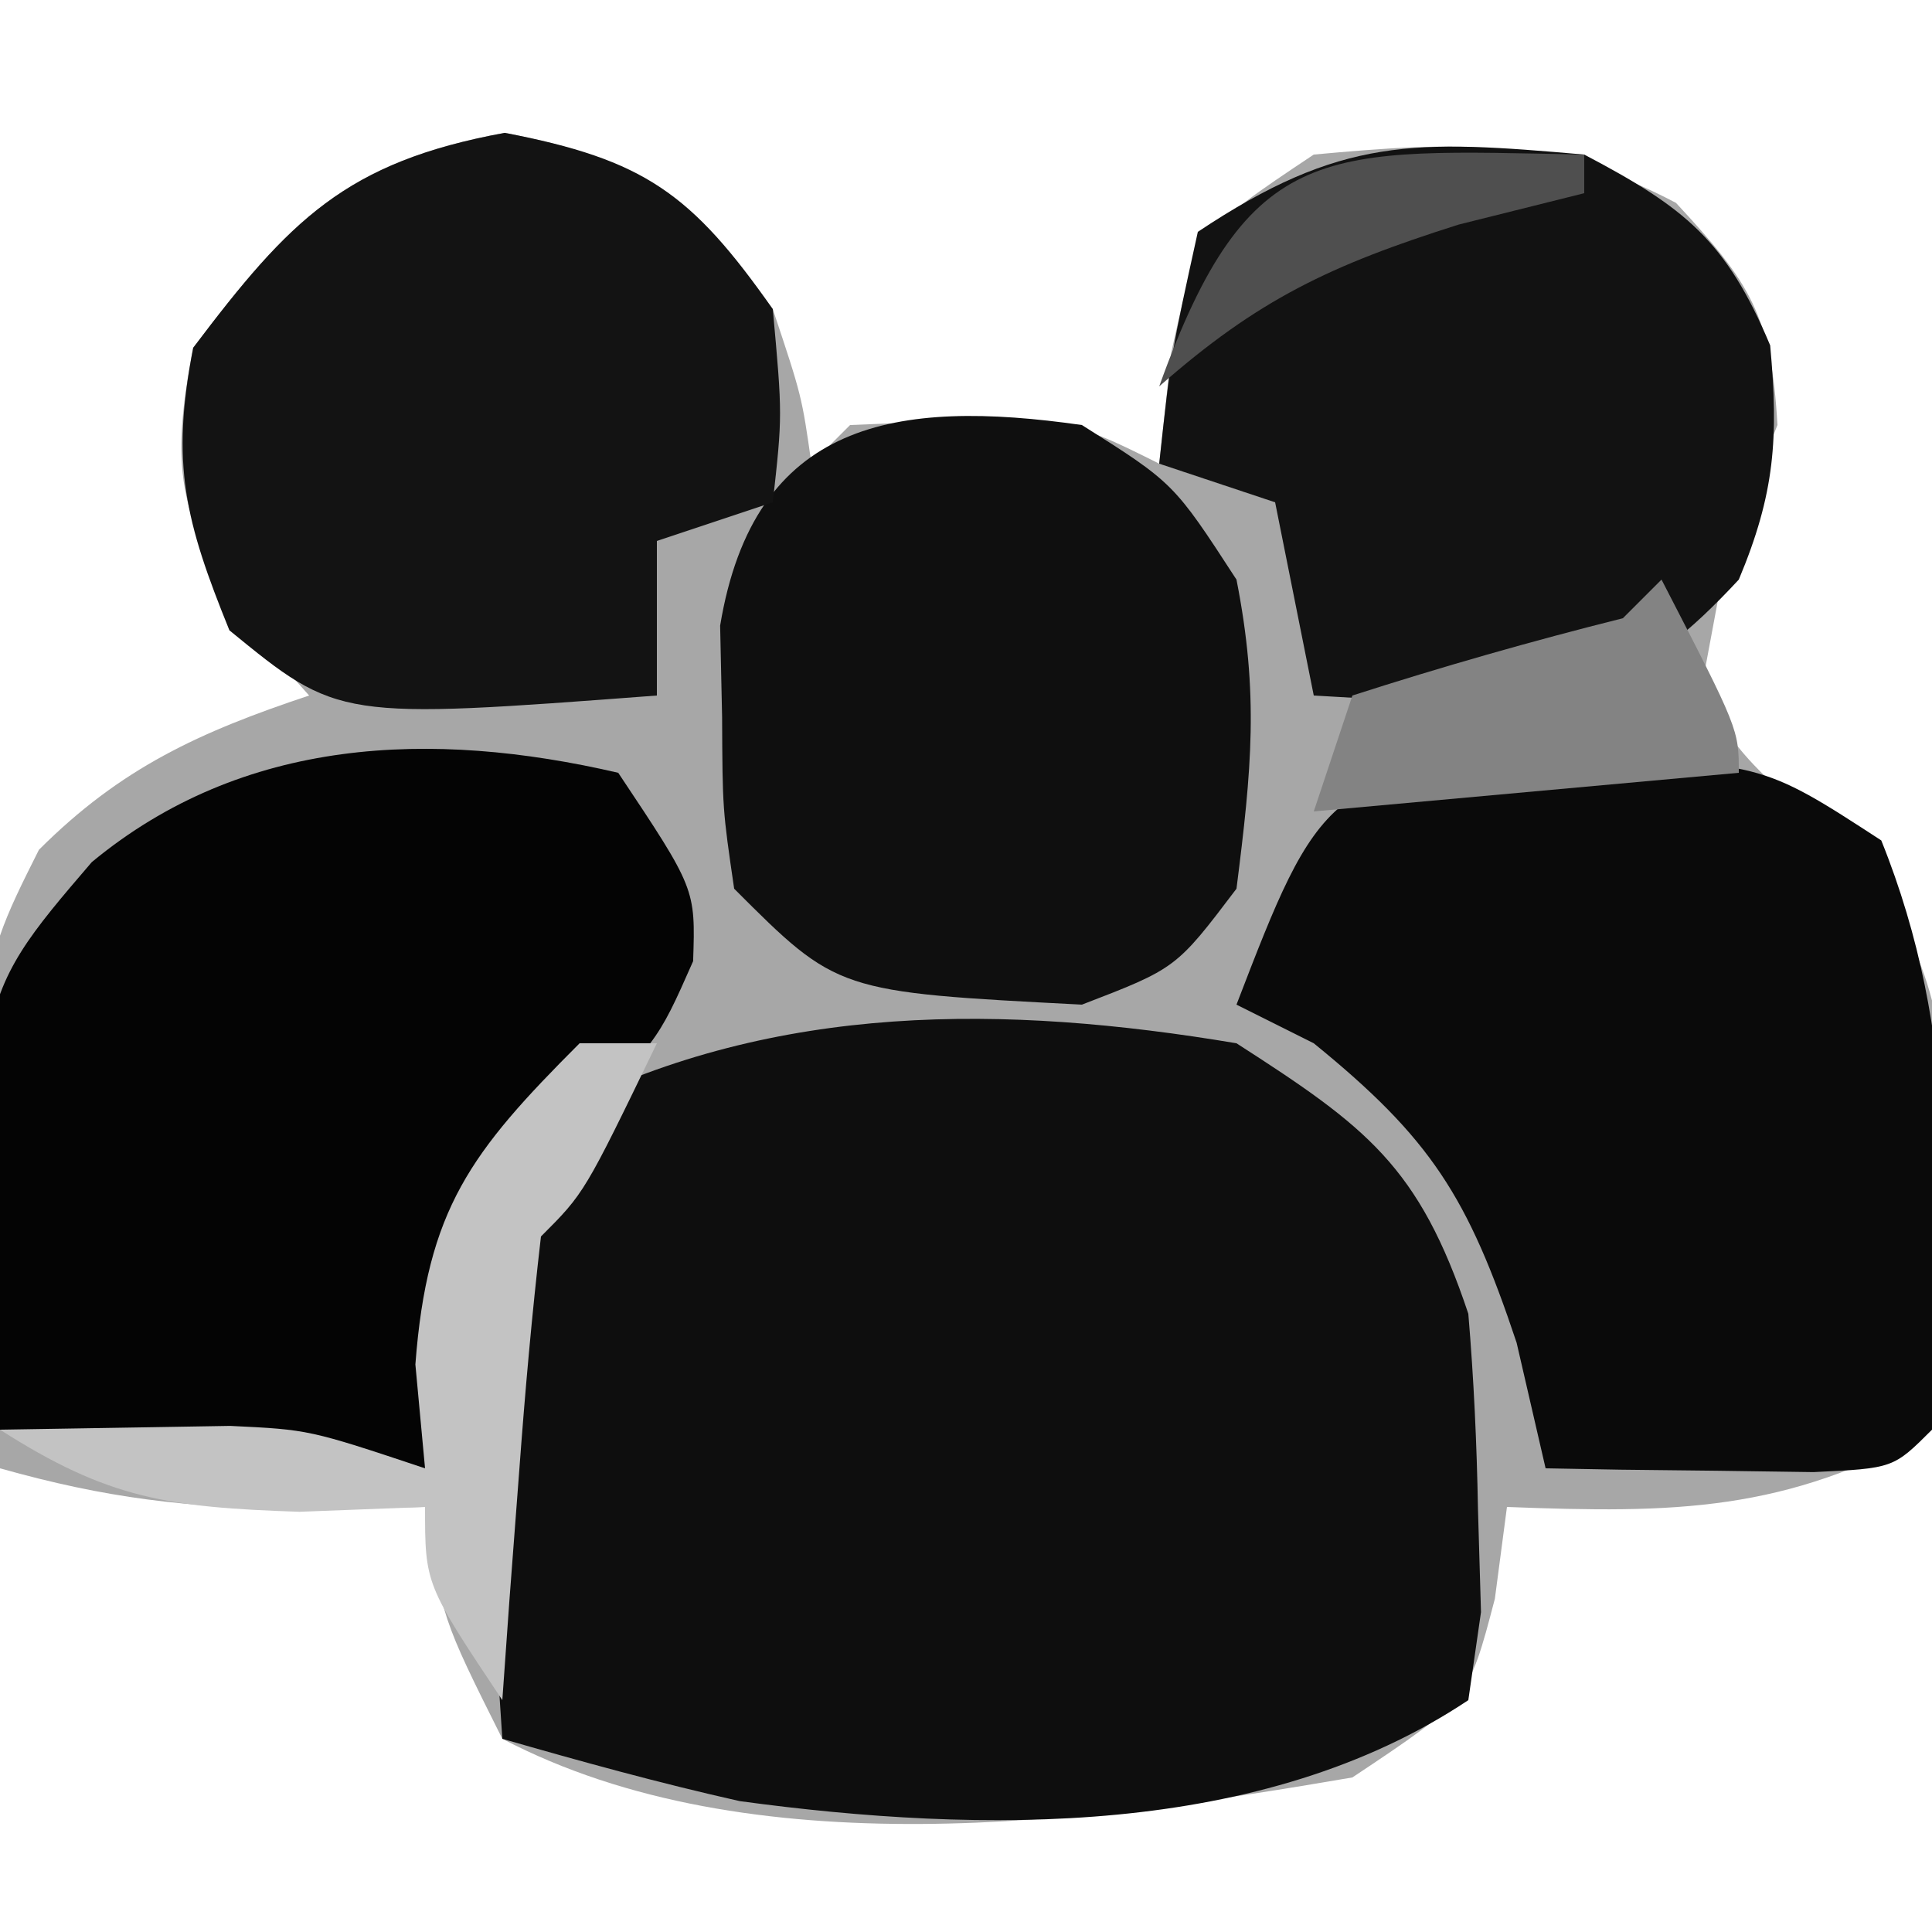 <?xml version="1.0" encoding="UTF-8"?>
<svg version="1.1" xmlns="http://www.w3.org/2000/svg" width="50" height="50">
<path d="M0 0 C3.597 0.689 4.758 1.657 6.938 4.562 C7.688 6.812 7.688 6.812 7.938 8.562 C8.268 8.232 8.598 7.902 8.938 7.562 C14.467 7.327 14.467 7.327 16.938 8.562 C17.041 7.614 17.144 6.665 17.25 5.688 C17.938 2.562 17.938 2.562 20.938 0.562 C24.585 0.231 27.038 0.089 30.312 1.812 C32.242 3.891 32.78 4.727 32.938 7.562 C32.504 8.656 32.071 9.749 31.625 10.875 C31.398 12.092 31.171 13.309 30.938 14.562 C32.13 16.228 32.13 16.228 33.812 17.75 C36.238 20.154 36.893 21.22 37.344 24.672 C37.316 27.655 37.201 30.592 36.938 33.562 C33.147 35.692 30.28 35.73 25.938 35.562 C25.783 36.738 25.783 36.738 25.625 37.938 C24.938 40.562 24.938 40.562 21.938 42.562 C15.069 43.742 6.366 44.926 -0.062 41.562 C-1.625 38.438 -1.625 38.438 -2.062 35.562 C-3.135 35.583 -4.207 35.604 -5.312 35.625 C-8.261 35.576 -10.297 35.34 -13.062 34.562 C-13.823 22.077 -13.823 22.077 -12.055 18.555 C-9.931 16.431 -7.897 15.507 -5.062 14.562 C-5.558 14.006 -6.053 13.449 -6.562 12.875 C-8.394 10.052 -8.707 8.864 -8.062 5.562 C-5.564 2.255 -4.119 0.757 0 0 Z M3.938 12.562 C4.938 14.562 4.938 14.562 4.938 14.562 Z M3.938 16.562 C4.938 18.562 4.938 18.562 4.938 18.562 Z " fill="#A7A7A7" transform="translate(13.062,3.438)"/>
<path d="M0 0 C3.368 2.165 4.726 3.179 6 7 C6.142 8.684 6.22 10.373 6.25 12.062 C6.276 12.94 6.302 13.818 6.328 14.723 C6.22 15.474 6.112 16.226 6 17 C0.654 20.564 -6.584 20.463 -12.855 19.613 C-14.922 19.15 -16.965 18.586 -19 18 C-19.755 6.539 -19.755 6.539 -17.375 1.688 C-11.888 -1.056 -6 -1.007 0 0 Z " fill="#0E0E0E" transform="translate(32,27)"/>
<path d="M0 0 C5.258 0.096 5.258 0.096 8.375 2.125 C10.385 7.103 10.184 12.072 9.688 17.375 C8.688 18.375 8.688 18.375 6.621 18.473 C5.797 18.461 4.974 18.449 4.125 18.438 C3.299 18.428 2.472 18.419 1.621 18.41 C0.664 18.393 0.664 18.393 -0.312 18.375 C-0.56 17.302 -0.807 16.23 -1.062 15.125 C-2.322 11.347 -3.28 9.839 -6.312 7.375 C-6.973 7.045 -7.633 6.715 -8.312 6.375 C-6.217 0.927 -5.909 0.203 0 0 Z " fill="#0A0A0A" transform="translate(40.312,19.625)"/>
<path d="M0 0 C2 3 2 3 1.938 4.875 C1 7 1 7 -1.5 9.375 C-4.332 12.349 -4.719 13.979 -5 18 C-8.63 17.67 -12.26 17.34 -16 17 C-16.804 6.018 -16.804 6.018 -13.625 2.312 C-9.71 -0.929 -4.835 -1.122 0 0 Z " fill="#040404" transform="translate(16,20)"/>
<path d="M0 0 C2.607 1.372 3.675 2.225 4.812 4.938 C5.031 7.337 4.935 8.77 4 11 C1.405 13.794 0.129 13.994 -3.75 14.188 C-4.822 14.126 -5.895 14.064 -7 14 C-7.33 12.35 -7.66 10.7 -8 9 C-8.99 8.67 -9.98 8.34 -11 8 C-10.688 5.125 -10.688 5.125 -10 2 C-6.29 -0.473 -4.389 -0.385 0 0 Z " fill="#121212" transform="translate(41,4)"/>
<path d="M0 0 C2.375 1.5 2.375 1.5 4 4 C4.584 6.963 4.393 8.902 4 12 C2.438 14.062 2.438 14.062 0 15 C-6.327 14.673 -6.327 14.673 -9 12 C-9.301 9.941 -9.301 9.941 -9.312 7.562 C-9.329 6.78 -9.346 5.998 -9.363 5.191 C-8.482 -0.124 -4.806 -0.687 0 0 Z " fill="#0F0F0F" transform="translate(28,11)"/>
<path d="M0 0 C3.615 0.692 4.83 1.563 6.938 4.562 C7.188 7.312 7.188 7.312 6.938 9.562 C5.947 9.893 4.957 10.223 3.938 10.562 C3.938 11.883 3.938 13.203 3.938 14.562 C-4.302 15.184 -4.302 15.184 -7.125 12.875 C-8.269 10.053 -8.65 8.575 -8.062 5.562 C-5.564 2.255 -4.119 0.757 0 0 Z " fill="#131313" transform="translate(13.062,3.438)"/>
<path d="M0 0 C0.66 0 1.32 0 2 0 C0.125 3.875 0.125 3.875 -1 5 C-1.234 7.016 -1.413 9.038 -1.562 11.062 C-1.646 12.167 -1.73 13.272 -1.816 14.41 C-1.877 15.265 -1.938 16.119 -2 17 C-4 14 -4 14 -4 12 C-5.072 12.041 -6.145 12.082 -7.25 12.125 C-10.657 12.011 -12.207 11.787 -15 10 C-13.742 9.979 -12.484 9.959 -11.188 9.938 C-10.48 9.926 -9.772 9.914 -9.043 9.902 C-7 10 -7 10 -4 11 C-4.124 9.67 -4.124 9.67 -4.25 8.312 C-3.946 4.286 -2.818 2.818 0 0 Z " fill="#C3C3C3" transform="translate(15,27)"/>
<path d="M0 0 C2 3.875 2 3.875 2 5 C-1.63 5.33 -5.26 5.66 -9 6 C-8.67 5.01 -8.34 4.02 -8 3 C-5.69 2.257 -3.354 1.589 -1 1 C-0.67 0.67 -0.34 0.34 0 0 Z " fill="#838383" transform="translate(43,15)"/>
<path d="M0 0 C0 0.33 0 0.66 0 1 C-1.073 1.268 -2.145 1.536 -3.25 1.812 C-6.565 2.862 -8.439 3.746 -11 6 C-8.676 -0.473 -6.699 -0.124 0 0 Z " fill="#4F4F4F" transform="translate(41,4)"/>
</svg>
